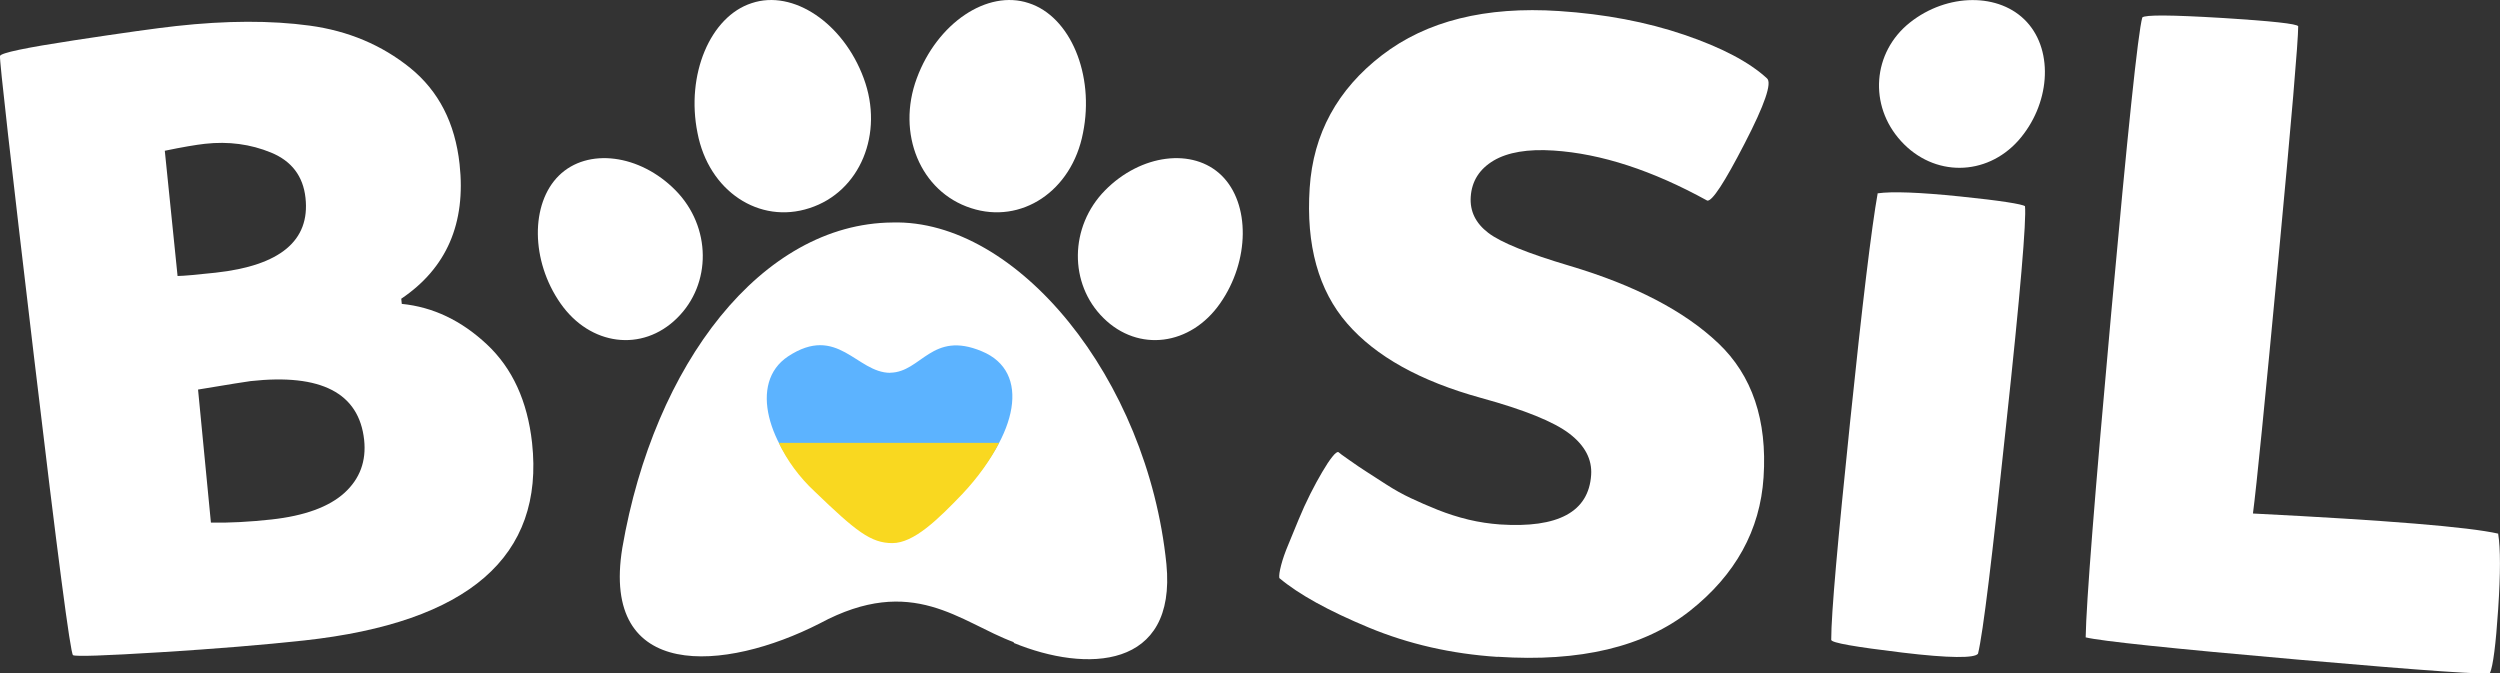<?xml version="1.0" encoding="UTF-8"?>
<svg id="_Слой_2" data-name="Слой 2" xmlns="http://www.w3.org/2000/svg" viewBox="0 0 233.15 62.81">
  <rect x="0" y="0" width="233.15" height="62.81" fill="#333333" stroke="none"/>
  <defs>
    <style>
      .cls-1 {
        fill: #f9d820;
      }

      .cls-1, .cls-2, .cls-3 {
        fill-rule: evenodd;
      }

      .cls-1, .cls-2, .cls-3, .cls-4 {
        stroke-width: 0px;
      }

      .cls-2 {
        fill: #5cb3ff;
      }

      .cls-3, .cls-4 {
        fill: #fff;
      }
    </style>
  </defs>
  <g id="_Слой_1-2" data-name="Слой 1">
    <g>
      <g id="MPATH5">
        <path class="cls-4" d="M175.11,18.03c1.34-.19,3.86-.1,7.68.29s5.82.72,6.06.91c.14,1.29-.43,8.11-1.76,20.41-1.29,12.3-2.15,19.41-2.62,21.32-.29.43-2.67.43-7.06-.1s-6.63-.91-6.63-1.19c0-2.53.62-9.3,1.76-20.32,1.14-11.02,2-18.12,2.58-21.37h0v.05Z"/>
      </g>
      <path id="PATH62" class="cls-3" d="M177.3,13.17c3.05,3.34,7.92,3.29,10.92-.05,2.96-3.34,3.34-8.3.81-11.06-2.53-2.77-7.44-2.72-10.92.05-3.48,2.77-3.86,7.73-.81,11.06Z"/>
      <path id="PATH92" class="cls-3" d="M75.49,19.41c-4.67,1.53-9.4-1.57-10.44-7.01-1.1-5.44,1.19-10.87,5.06-12.11,3.86-1.29,8.54,1.86,10.44,7.01,1.91,5.15-.33,10.59-5.06,12.11Z"/>
      <path id="PATH102" class="cls-3" d="M63.14,29.67c-3.24,3.2-8.11,2.58-10.87-1.38-2.77-3.96-2.81-9.3-.14-11.92,2.67-2.62,7.54-2,10.87,1.38,3.34,3.39,3.39,8.73.14,11.92h0Z"/>
      <path id="PATH112" class="cls-3" d="M94.52,59.95c6.82,2.81,15.21,2.48,14.26-7.34-1.76-17.36-13.97-32.19-25.56-31.86-12.16.1-22.22,13.16-25.18,30.33-2.05,12.5,9.54,11.59,18.41,7.06,8.68-4.67,13.07-.1,18.12,1.76h0l-.05.05Z"/>
      <path id="PATH121" class="cls-2" d="M83.03,34.77c-3.15,0-4.91-4.58-9.54-1.53-3.72,2.48-1.81,8.44,2.48,12.4,3.86,3.58,5.25,4.63,7.25,4.63s4.24-2.1,6.53-4.39c5.15-5.25,6.44-11.21,1.81-13.12-4.67-1.96-5.63,1.96-8.54,2h0Z"/>
      <path id="PATH131" class="cls-1" d="M72.63,41.3c.76,1.62,1.91,3.2,3.34,4.53,3.86,3.72,5.25,4.82,7.25,4.82s4.24-2.19,6.53-4.58c1.48-1.57,2.62-3.2,3.43-4.77h-20.56,0Z"/>
      <path id="PATH141" class="cls-3" d="M90.56,19.41c4.67,1.53,9.4-1.57,10.44-7.01,1.1-5.44-1.19-10.87-5.06-12.11-3.86-1.29-8.54,1.86-10.44,7.01-1.91,5.15.33,10.59,5.06,12.11Z"/>
      <path id="PATH151" class="cls-3" d="M102.92,29.67c3.24,3.2,8.11,2.58,10.87-1.38,2.77-3.96,2.81-9.3.14-11.92-2.67-2.62-7.54-2-10.87,1.38s-3.39,8.73-.14,11.92Z"/>
      <g id="MPATH85">
        <path class="cls-4" d="M18.47,36.33l1.2,12.41c1.72.03,3.6-.07,5.62-.29,3.12-.34,5.4-1.18,6.84-2.49,1.44-1.32,2.04-2.96,1.83-4.94-.48-4.37-4.01-6.2-10.58-5.48-.34.04-1.97.3-4.91.79M15.37,14.07l1.19,11.67c.61-.01,1.79-.12,3.55-.31,6.02-.66,8.82-2.99,8.38-6.98-.22-2.02-1.29-3.43-3.21-4.22-1.92-.79-3.97-1.06-6.16-.82-.88.1-2.12.31-3.75.65M37.42,27.85l.05.49c2.91.29,5.56,1.55,7.94,3.78,2.38,2.23,3.78,5.29,4.21,9.17,1.16,10.61-5.92,16.76-21.26,18.44-3.78.41-8.26.78-13.43,1.1-5.18.32-7.88.41-8.12.27s-1.45-9.39-3.63-27.75C1,14.99-.06,5.61,0,5.22c.08-.29,2.39-.77,6.91-1.46,4.53-.69,7.69-1.13,9.5-1.33,4.71-.52,8.86-.53,12.47-.04,3.6.49,6.73,1.81,9.38,3.95,2.65,2.15,4.18,5.13,4.6,8.96.61,5.52-1.21,9.71-5.44,12.56h0Z"/>
      </g>
      <g id="MPATH86">
        <path class="cls-4" d="M139.64,61.26c-4.27-.28-8.27-1.19-12-2.74s-6.51-3.08-8.33-4.61c-.04-.22.02-.63.17-1.21.15-.58.38-1.23.68-1.94.3-.71.61-1.48.95-2.31.34-.82.7-1.62,1.09-2.39s.76-1.45,1.11-2.04c.35-.6.66-1.07.94-1.42s.47-.49.58-.43c.05.06.39.31,1.01.74.62.44,1.14.79,1.58,1.07.43.28,1.04.67,1.83,1.18.79.51,1.56.94,2.33,1.3s1.6.73,2.51,1.09,1.86.67,2.86.91c1,.24,1.98.38,2.93.45,5.45.36,8.28-1.18,8.51-4.61.1-1.46-.58-2.75-2.03-3.86-1.45-1.11-4.2-2.22-8.24-3.33-5.66-1.56-9.82-3.87-12.49-6.95-2.67-3.08-3.84-7.29-3.49-12.63.33-5.05,2.58-9.18,6.74-12.38,4.16-3.2,9.66-4.57,16.52-4.12,4.27.28,8.16,1.02,11.66,2.21,3.5,1.19,6.08,2.55,7.73,4.07.48.42-.21,2.45-2.09,6.08-1.87,3.63-3.03,5.4-3.48,5.32-5.12-2.82-9.9-4.38-14.33-4.67-2.41-.16-4.28.16-5.6.94-1.32.79-2.03,1.91-2.13,3.37-.09,1.35.46,2.47,1.64,3.37s3.71,1.92,7.58,3.07c6.09,1.81,10.71,4.22,13.87,7.22s4.57,7.17,4.22,12.5c-.32,4.94-2.62,9.1-6.87,12.46-4.26,3.36-10.23,4.79-17.93,4.28h0Z"/>
      </g>
      <g id="MPATH87">
        <path class="cls-4" d="M232.98,49.78c.22,1.36.22,3.7,0,7.02s-.48,5.31-.76,5.95c-.02.22-5.97-.19-17.85-1.23-11.88-1.04-18.5-1.74-19.86-2.08.05-3.17.84-13.25,2.38-30.22,1.54-16.98,2.5-26.17,2.9-27.59.24-.26,2.7-.24,7.38.04,4.68.29,7.07.55,7.16.78,0,1.39-.62,8.67-1.86,21.82-1.24,13.16-2.02,21.03-2.36,23.62,12.48.63,20.11,1.25,22.89,1.88h0Z"/>
      </g>
    </g>
  </g>
</svg>